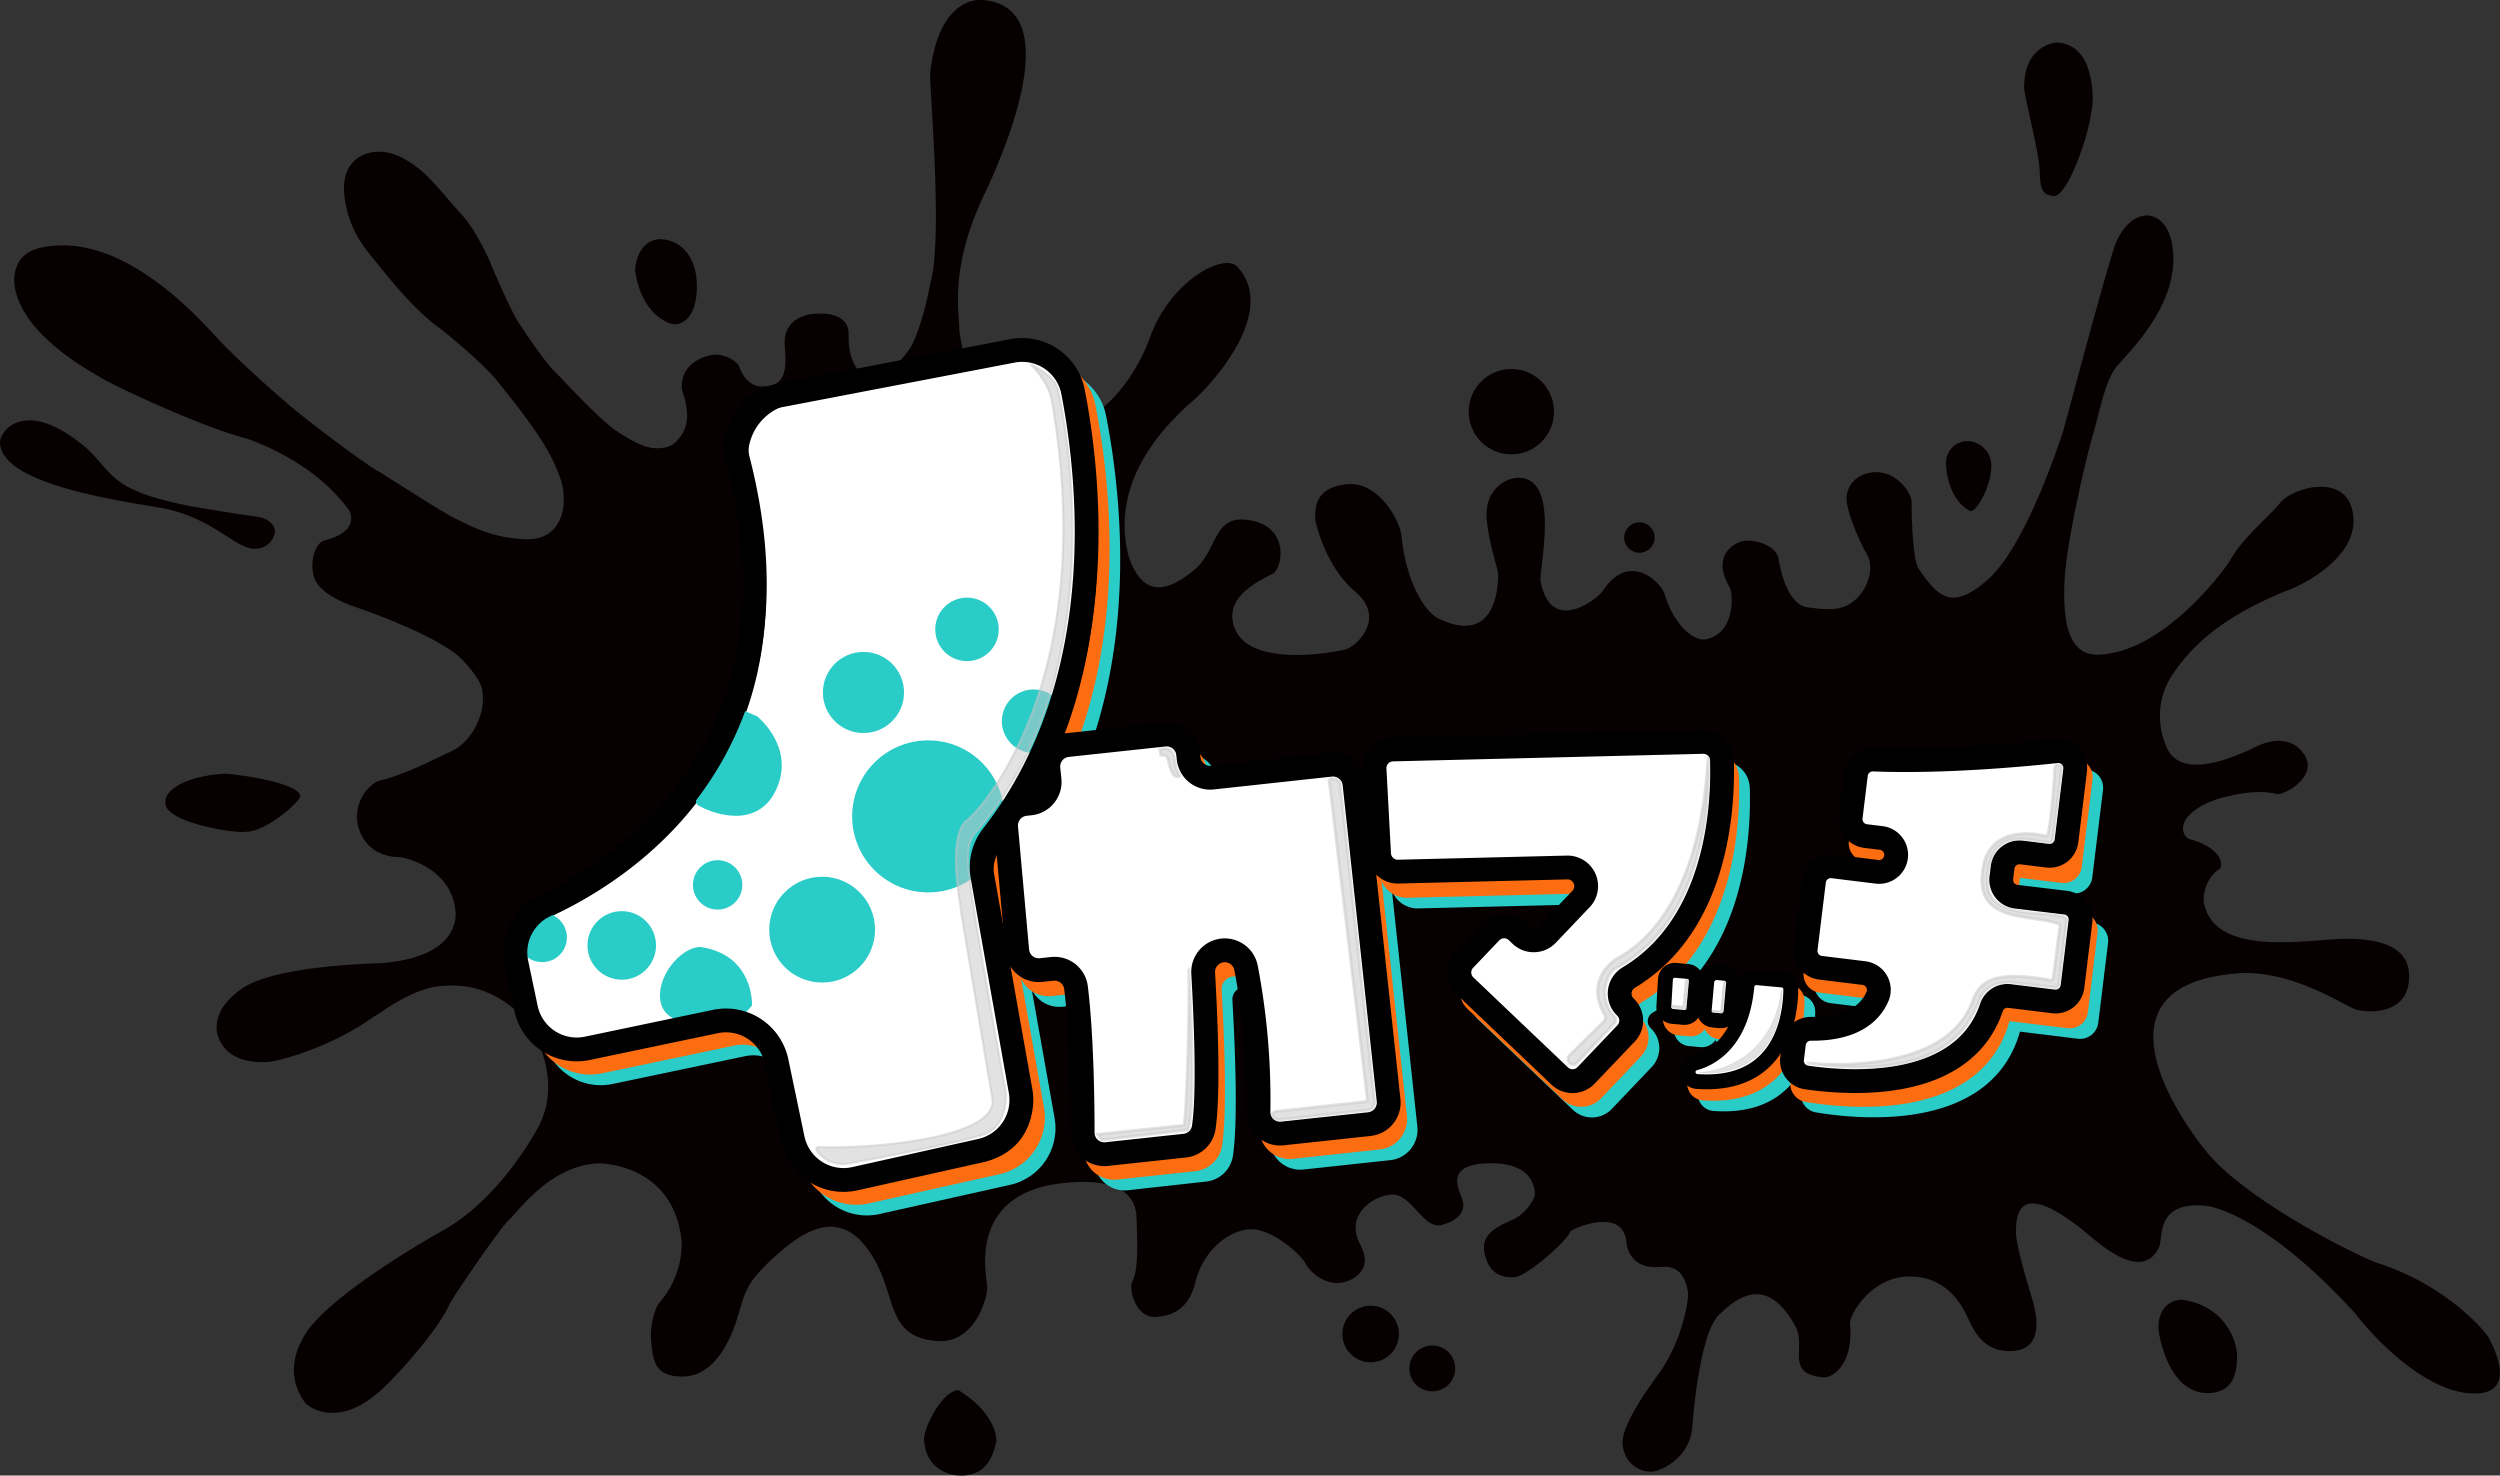 <svg xmlns="http://www.w3.org/2000/svg" viewBox="0 0 840.13 495.86"><rect x="0" y="0" width="840.13" height="495.86" fill="#333333" stroke="none"/><defs><style>.cls-1{fill:#060001;}.cls-12,.cls-2,.cls-3{fill:#2accc8;}.cls-2,.cls-3{stroke:#2accc8;}.cls-10,.cls-11,.cls-13,.cls-15,.cls-16,.cls-17,.cls-18,.cls-2,.cls-3,.cls-5,.cls-6,.cls-7,.cls-8,.cls-9{stroke-linejoin:round;}.cls-2,.cls-5{stroke-width:6px;}.cls-10,.cls-3,.cls-6{stroke-width:5px;}.cls-4{fill:#ccc;}.cls-5,.cls-6,.cls-7,.cls-8{fill:#fb6d10;stroke:#fb6d10;}.cls-7{opacity:0.8;}.cls-10,.cls-11,.cls-9{fill:#fff;}.cls-10,.cls-11,.cls-13,.cls-9{stroke:#000;}.cls-11,.cls-13{stroke-width:8px;}.cls-13{fill:none;}.cls-14,.cls-15,.cls-16,.cls-17,.cls-18{fill:#c6c6c6;stroke:#c6c6c6;opacity:0.5;}.cls-14{stroke-miterlimit:10;}.cls-15,.cls-16,.cls-17,.cls-18{stroke-linecap:round;}.cls-15{stroke-width:0.25px;}.cls-16{stroke-width:0.5px;}.cls-18{stroke-width:0.75px;}</style></defs><g id="レイヤー_2" data-name="レイヤー 2"><g id="ロゴ表_" data-name="ロゴ表１"><circle class="cls-1" cx="507.89" cy="138.34" r="14.34"/><circle class="cls-1" cx="550.93" cy="180.64" r="5.12"/><path class="cls-1" d="M221,80.4s9.53-1.09,12.55,10.23c1.08,4,1.74,16.68-6.11,18.36-2.12.36-11.91-2.81-14-18.17C213.59,88.5,214.41,81.56,221,80.4Z"/><path class="cls-1" d="M654,156.34s.23,11.37,8.13,15.39c1.55.7,7.08-7.54,7.07-15.57a8.27,8.27,0,0,0-8.32-7.92A7.29,7.29,0,0,0,654,156.34Z"/><circle class="cls-1" cx="460.61" cy="448.3" r="9.5"/><circle class="cls-1" cx="481.33" cy="459.86" r="7.7"/><path class="cls-1" d="M322,467.13s12.49,7,12.87,17.22c-1.49,6.53-4.2,11.09-11.09,11.49-4.45.31-12.73-2-13.25-12C310.29,480.22,316.3,467.63,322,467.13Z"/><path class="cls-1" d="M733.31,436.76s-7.8-.29-8,9.23c.09,2.6,3.27,22.09,16.54,22.18,10.52-.1,9.72-10,9.92-12.48S749.55,439.19,733.31,436.76Z"/><path class="cls-1" d="M82.56,279.52c-2.67.7-29-3.1-26.89-10.58C55.41,266.83,60,261,75.3,260c2.21-.08,24.66,2.62,25.63,7.45C101.17,269.12,89.46,279.62,82.56,279.52Z"/><path class="cls-1" d="M691.31,14.28s-11.13.41-11.11,15.23c.11,2.89,5,21.72,5.2,27.23s.21,9,4.93,9.13,13.41-24.11,12.92-33.8S699.73,14.89,691.31,14.28Z"/><path class="cls-1" d="M92.45,178.28a6.58,6.58,0,0,1-6.88,6.11c-6.61.16-14.21-10.93-32.65-13.93S.9,161.92,0,149c-.25-4.51,9-15.89,29.62,2.09,8.76,8.54,7.81,13.9,35.34,19.19,8.92,1.51,16.38,2.69,21,3.3S92,176.43,92.45,178.28Z"/><path class="cls-1" d="M330.16,0s-14.48-2.13-17.57,24.44c-.28,5,4.43,56.35,0,70.92-.82,4.9-3.91,17.66-7,22s-13.82,17.64-19.3,3.13c-1.27-3.29-1.07-7.2-1.14-8.92s-1.15-6.4-10.11-6.18-11.52,5.48-11.35,10.07,2,14.06-6.48,14.38c-1.88.18-6.25.23-8.87-6.76-.57-1.36-4-3.94-8.21-3.9-1.66.12-11.33,1.8-11,11.29.06,1.79,4.84,11-1.54,17.51-1.28,1.43-2.9,2.58-6.64,2.66s-7.9-1.9-13.93-5.93S188.7,127,186.13,124.58s-9.79-12.83-12.31-16.94-8.21-17.21-9-19.28-5.35-11.58-9.53-16.08-10.38-12.4-14.38-15.47S132.3,50.75,126.7,51s-11.44,3.92-11.1,13.06a35.89,35.89,0,0,0,7.85,20.33c6.86,8.62,15.93,20.21,25.09,26.47,1.82,1.47,13.76,11.18,18.69,17.32s14.53,18,18.56,26.55,3.55,10.64,3.66,13.49-1.18,13.35-12.65,13-18.72-4.54-23.65-6.9S130.74,160.46,126.48,158s-21.76-15.48-28.9-21.54-18.21-16-24.4-22.67S43.88,81,19.12,82.53c-4.42.31-14,.81-14.35,11.46.11,3.1.47,16.83,29.14,32.91,2.43,1.83,33.16,16.34,48.25,20.27,2.06.58,23.15,7.64,35.12,24.27,1,1.76,2.72,7.33-8.2,10.19-2.59.66-4.16,4.72-4.09,8.72s1.15,9,14.55,13.68c1.76.57,28.41,9.73,36,17.87s6.63,10.63,6.74,13.52-2.19,13.13-10.85,17.18-14.93,7.43-24.19,9.86c-2.07.61-7.28,4.83-7.29,12.28,0,2.67,1.87,13.05,14.46,13.34,1.94.12,17.82,3.77,18.69,18.77.13,2.25,0,14.77-24.63,16.78-2,.18-34.55.64-46.54,8.17-2,1.37-9.21,6.12-9.13,13.65,0,2.61,2.06,12.28,17.19,11.42,2.11,0,20-4,35.88-15.39,2.27-1.09,13.39-10.13,23.93-10.22,2-.07,15.21-1.47,27,11.76,1.79,2.24,12.12,18.33,4.87,34.16-1.1,2.66-14,26.23-33.49,36.69-2,1.17-39.7,22.29-46.45,36-1.6,2.84-6.11,11.79.6,21.23,1.61,2.36,11.6,8.27,24.46-2.88,2.72-1.8,19.63-19.64,24.19-29.76,1.16-2.56,17.16-25.92,19.94-28.36s13.8-18.44,30-19.13c2.3-.14,25.86.93,28.17,26.52a30.34,30.34,0,0,1-7.5,20.28c-1.31,1.49-3.39,7.37-2.73,13.37s1,11.58,10.74,11.44S245,452,247.78,442.89s2.75-11.86,13.62-21.51,23.47-16,33.6,4.06c6.05,12.26,3.93,24.67,21.09,25.26,11.76,0,15.87-14.79,15.67-18.3S325.27,403,354.07,398c4-.53,27.14-4.38,27.83,10.8s-.07,19.24-1.4,21.89,1.39,13.21,8.88,11.76c3.23-.38,9.82-1.4,12.31-11.5s10.16-16.88,17.67-17.81,17.86,8.44,19.4,11.5,6.5,7,11.41,6.47,9-4,8.4-8.5-3.05-5.22-3-10.42,5.85-10.48,12.34-10.72,10.44,11.83,16.62,10.17,7.87-5.1,7-8.18-6.75-12.1,8.44-12.53S515.61,399.2,515.8,401s-3,6.74-7.08,8.71S497.44,414,498.87,421s5.63,8.37,9.92,8.21,17.58-12,18.89-15.21c.53-1.16,7.21-3.3,10.13-3.35s8.13,0,8.79,7c.19,2.06,1.81,8.69,10.72,8.14,1.61.17,8.4-1.92,9.93,8.62.32,2.39-2,17-10.47,28.09-1.47,2.24-12.28,16.35-11.48,23.08s6.18,9.18,9.83,8.95,12.78-5.13,13.53-14.66,3.19-32.37,9-38,16-13.93,25.73,3.89c3.74,6.88-3.68,15.89,9.14,17.06,3.3.53,10.43-4.54,9.18-17.82-.41-2.89,6.77-15.38,18.89-16s17.73,7.89,20,12.42,5.1,13.2,15.76,12.58,7.75-12.44,7.2-15.11-6.23-19.57-6.1-25.31,1-18.84,26.35,3c3.53,2.75,16.79,14,21.89,2.18,1.21-3.36-1.23-15.56,16.45-13.45,2.57.57,20.2,4.25,49.34,36.08,3.05,4.15,22.36,27.29,40.52,26.89,14.28-.25,5.54-16.48,4.28-18.79s-14.12-17.39-36.55-24.79c-5-1.35-44.72-20.73-58.53-38S704.4,329.63,753.82,327c17.35-.42,33.84,10.84,37.65,12.15s18.62,2.35,18.1-11.67c-.34-9.11-9.27-12-21.14-12s-44.06,6.69-47.79-12c-.6-4.47,2-9.49,5.09-11.34,1.28-.48,1.91-6.87-9.64-10.07-3.06-.61-6.1-8.31,9.34-13.66,3-.69,12-3.49,19.63-1.59,2.2.78,17.25-7.16,6.79-16-3-2.06-7.49-2.9-13.61.07s-22.91,10.69-29,2.23c-1.83-2.39-7.06-14.65.9-26.52s19.38-20.26,37.77-27.89c3.44-1,24.64-10.47,22.92-25.46s-20.54-9.34-24.53-4.33-13,11.93-17.31,20.15c0,0-20.66,30-43.64,30.93-10.42.39-12.14-11.17-11.56-24.74s7.94-44.07,9.67-49.62,3.77-17.35,7.68-22.23S730.86,104,730.34,86.17s-15.15-18-20.08-2.33-16.61,60.33-17.2,61.89S681.11,183,668.21,194.58s-17.37,5.13-23.58-3.62c-1.66-3.14-2.21-14.52-2.23-22.08.13-3.47-5.53-10.95-12.93-10.16s-9.25,6.49-8.88,9.55c.12,3.33,3.54,12.43,6.82,18.08s-1.21,15.93-8.82,17.88c-3.93,1.17-11.54-.22-11.54-.22s-6.55-.14-9.31-15.93c-.55-4.46-6.9-6.54-10.87-6.39s-12,5.06-5.57,15.71c1.24,2.39,1.74,15.83-8.33,17.48-4.21.41-10.57-5.25-13.49-15-1.18-4.18-11.9-14.93-20.88-1.27-2.19,3-17.39,14.73-20.87-3.21-.78-3.56,7.27-35.64-8-34.82-5.11.45-10.84,5.14-10.13,13.7s4,17.29,3.9,19,.13,24.34-20.1,14.58c-4.37-2.11-10.9-11.88-12.46-28.12-.72-5-7.7-18.13-18.41-17s-10.67,8.06-10.53,12c0,0,2.91,15.14,13.44,24.1s.4,18.4-3.25,19.39-36.84,7.31-38.07-10.78c-.21-5.66,4.16-10.07,13.62-14.67,3.06-1.52,5.95-15.23-7.18-17.86s-11,9.75-19.21,16.57-16.91,10.26-22-4.28c-2-7.86-5.86-28.4,21-52.06,5.77-4.74,29.49-30,15.61-45.33-4.16-5.23-23.08,4.25-30,24.9-2.33,6-15.65,36.55-44,27.69-7.16-2.29-16.51-9.88-19.57-31.29,0-6.8-3.54-21.57,9.15-47.38C340.54,44.31,356.74,2.1,330.16,0Z"/><path class="cls-2" d="M269.26,142.57l80.16-15.37a16.54,16.54,0,0,1,19.33,13.06c6,30.56,13.21,98.63-27,149.8a16.53,16.53,0,0,0-3.3,13.13l13,73.06a16.53,16.53,0,0,1-12.67,19l-43.86,9.8a16.53,16.53,0,0,1-19.79-12.74l-5.77-27.52A16.54,16.54,0,0,0,249.78,352l-44.49,9.33a16.52,16.52,0,0,1-19.57-12.78l-3.5-16.68a16.5,16.5,0,0,1,9.17-18.3c27.38-12.91,90.26-53.9,65-150.6A16.53,16.53,0,0,1,269.26,142.57Z"/><path class="cls-3" d="M568.92,333.6,573,334a3.14,3.14,0,0,1,2.86,3.42l-.83,9.13a3.14,3.14,0,0,1-3.42,2.85l-3.76-.34a3.15,3.15,0,0,1-2.86-3.32l.53-9.15A3.15,3.15,0,0,1,568.92,333.6Z"/><rect class="cls-3" x="575.41" y="337.93" width="15.97" height="8.98" rx="3.15" transform="translate(189.79 892.59) rotate(-84.83)"/><path class="cls-3" d="M596.23,336.07l8.42.76a3.15,3.15,0,0,1,2.86,3.18c-.08,8.55-2.82,32.84-31.44,30.85a3.18,3.18,0,0,1-3-3.44h0a3.16,3.16,0,0,1,2.34-2.76c4.68-1.26,15.61-6.25,17.36-25.75A3.17,3.17,0,0,1,596.23,336.07Z"/><path class="cls-2" d="M700.37,261.57c-10.8,1.23-41.59,4.33-66.84,3a3.16,3.16,0,0,0-3.31,2.77l-2.35,19.18a3.14,3.14,0,0,0,2.74,3.51l10.28,1.26a3.16,3.16,0,0,1,2.75,3.52l-.62,5.05a3.15,3.15,0,0,1-3.51,2.75l-19.86-2.44a3.17,3.17,0,0,0-3.52,2.75l-3.39,27.69a3.16,3.16,0,0,0,2.75,3.52l20,2.46a3.13,3.13,0,0,1,2.73,3.67c-.92,5.44-5.32,15.55-25.53,14.59a3.16,3.16,0,0,0-3.31,2.76l-1.2,9.77a3.15,3.15,0,0,0,2.59,3.49c11.87,2,56,7.32,65.1-24.83a3.17,3.17,0,0,1,3.42-2.32l19.35,2.38a3.16,3.16,0,0,0,3.51-2.75l3.29-26.82a3.16,3.16,0,0,0-2.75-3.52l-21.6-2.65a3.14,3.14,0,0,1-2.74-3.51l1-8.54a3.16,3.16,0,0,1,3.52-2.75l13.76,1.69a3.15,3.15,0,0,0,3.51-2.75l3.61-29.44A3.15,3.15,0,0,0,700.37,261.57Z"/><path class="cls-2" d="M351.53,279.6l1.67-.18a7.25,7.25,0,0,0,6.43-8l-.39-3.6a7.25,7.25,0,0,1,6.43-8l32.43-3.49a7.25,7.25,0,0,1,8,6.43l.16,1.54a7.25,7.25,0,0,0,8,6.43l39.63-4.27a7.25,7.25,0,0,1,8,6.43l11.43,106a7.25,7.25,0,0,1-6.43,8l-29.2,3.15a7.25,7.25,0,0,1-8-7.33,232.87,232.87,0,0,0-4.17-48.22,7.26,7.26,0,0,0-7.9-5.81h0a7.24,7.24,0,0,0-6.46,7.62c.73,12.62,2,39.28.21,51.63a7.22,7.22,0,0,1-6.4,6.16L378.72,397a7.23,7.23,0,0,1-8-7.19c0-11.46-.33-32.83-2.22-48.53a7.24,7.24,0,0,0-8-6.36l-3.75.4a7.24,7.24,0,0,1-8-6.56l-3.68-41.26A7.26,7.26,0,0,1,351.53,279.6Z"/><path class="cls-2" d="M474.69,261.33l103.93-2.53a6.25,6.25,0,0,1,6.4,6.06c.48,15.33-1.34,55-31.22,72.92a6.26,6.26,0,0,0-1.13,9.91h0a6.24,6.24,0,0,1,.21,8.83l-13.39,14.06a6.25,6.25,0,0,1-8.84.22L499,340.61a6.25,6.25,0,0,1-.22-8.84l8.76-9.19a6.25,6.25,0,0,1,8.84-.22l1.28,1.23a6.25,6.25,0,0,0,8.84-.22l11.35-11.91a6.25,6.25,0,0,0-4.68-10.56l-56.62,1.38a6.25,6.25,0,0,1-6.39-5.92l-1.52-28.44A6.25,6.25,0,0,1,474.69,261.33Z"/><polygon class="cls-4" points="693.64 256.08 690.3 283.72 671.56 281.36 671.8 279.6 688.51 281.79 691.85 256.49 693.64 256.08"/><polygon class="cls-4" points="694.75 307.76 691.84 332.46 668.88 329.65 669.36 327.37 689.91 329.97 692.6 307.54 694.75 307.76"/><path class="cls-5" d="M265.68,139l80.16-15.37a16.55,16.55,0,0,1,19.34,13.06c6,30.55,13.21,98.63-27,149.8a16.55,16.55,0,0,0-3.3,13.12l13,73.06a16.52,16.52,0,0,1-12.67,19l-43.86,9.8a16.53,16.53,0,0,1-19.78-12.74l-5.78-27.52a16.53,16.53,0,0,0-19.57-12.79l-44.48,9.33A16.52,16.52,0,0,1,182.15,345l-3.5-16.68a16.48,16.48,0,0,1,9.17-18.3c27.38-12.91,90.26-53.9,65-150.61A16.53,16.53,0,0,1,265.68,139Z"/><path class="cls-6" d="M565.35,330l4,.37a3.14,3.14,0,0,1,2.85,3.42l-.82,9.12a3.15,3.15,0,0,1-3.43,2.86l-3.75-.34a3.15,3.15,0,0,1-2.87-3.32l.53-9.15A3.16,3.16,0,0,1,565.35,330Z"/><rect class="cls-6" x="571.83" y="334.37" width="15.97" height="8.98" rx="3.15" transform="translate(190.09 885.79) rotate(-84.83)"/><path class="cls-6" d="M592.65,332.51l8.42.76a3.14,3.14,0,0,1,2.86,3.17c-.08,8.56-2.81,32.84-31.43,30.85a3.16,3.16,0,0,1-3-3.43h0a3.17,3.17,0,0,1,2.34-2.77c4.68-1.25,15.6-6.24,17.36-25.74A3.15,3.15,0,0,1,592.65,332.51Z"/><path class="cls-7" d="M600.81,336.36s2.43,28.61-27.27,28.37C573.54,364.73,598.47,367,600.81,336.36Z"/><polygon class="cls-7" points="581.07 333.85 581.92 333.91 581.01 344.25 580.24 344.13 581.07 333.85"/><polygon class="cls-7" points="568.61 333.19 569.43 333.25 568.58 343.13 567.82 343.01 568.61 333.19"/><rect class="cls-8" x="566.03" y="340.41" width="0.61" height="4.52" transform="matrix(0.08, -1, 1, 0.08, 181.69, 881.38)"/><polygon class="cls-8" points="581.02 344.28 577.5 343.94 577.53 343.32 581.05 343.67 581.02 344.28"/><path class="cls-5" d="M696.79,258c-10.8,1.22-41.59,4.32-66.83,3a3.15,3.15,0,0,0-3.32,2.76L624.29,283A3.16,3.16,0,0,0,627,286.5l10.28,1.26a3.14,3.14,0,0,1,2.74,3.51l-.62,5.06a3.15,3.15,0,0,1-3.51,2.75l-19.86-2.44a3.15,3.15,0,0,0-3.51,2.75l-3.4,27.69a3.17,3.17,0,0,0,2.75,3.52L632,333.06a3.13,3.13,0,0,1,2.72,3.67c-.91,5.44-5.32,15.55-25.52,14.59a3.18,3.18,0,0,0-3.32,2.76l-1.19,9.77a3.13,3.13,0,0,0,2.58,3.49c11.88,2,56,7.32,65.1-24.84a3.18,3.18,0,0,1,3.43-2.31l19.34,2.37a3.14,3.14,0,0,0,3.51-2.74L701.91,313a3.16,3.16,0,0,0-2.74-3.51l-21.6-2.65a3.15,3.15,0,0,1-2.75-3.51l1-8.54a3.15,3.15,0,0,1,3.51-2.75l13.76,1.69a3.16,3.16,0,0,0,3.52-2.75l3.61-29.44A3.15,3.15,0,0,0,696.79,258Z"/><path class="cls-5" d="M348,276l1.68-.18a7.25,7.25,0,0,0,6.43-8l-.39-3.6a7.25,7.25,0,0,1,6.43-8l32.43-3.5a7.25,7.25,0,0,1,8,6.44l.17,1.54a7.25,7.25,0,0,0,8,6.43l39.64-4.27a7.25,7.25,0,0,1,8,6.43l11.43,106a7.25,7.25,0,0,1-6.43,8l-29.2,3.15a7.23,7.23,0,0,1-8-7.33A233.69,233.69,0,0,0,421.88,331a7.26,7.26,0,0,0-7.89-5.82h0a7.26,7.26,0,0,0-6.46,7.63c.73,12.61,2,39.28.21,51.63a7.25,7.25,0,0,1-6.4,6.16l-26.19,2.82a7.25,7.25,0,0,1-8-7.19c0-11.46-.33-32.83-2.22-48.53a7.25,7.25,0,0,0-8-6.37l-3.76.41a7.26,7.26,0,0,1-8-6.57l-3.67-41.26A7.25,7.25,0,0,1,348,276Z"/><path class="cls-5" d="M471.11,257.77,575,255.24a6.25,6.25,0,0,1,6.4,6.06c.49,15.33-1.33,55-31.21,72.92a6.25,6.25,0,0,0-1.14,9.9h0a6.25,6.25,0,0,1,.21,8.84L535.92,367a6.25,6.25,0,0,1-8.84.21l-31.7-30.18a6.25,6.25,0,0,1-.21-8.84l8.75-9.19a6.25,6.25,0,0,1,8.84-.22l1.29,1.23a6.24,6.24,0,0,0,8.83-.22l11.35-11.91a6.25,6.25,0,0,0-4.68-10.56l-56.62,1.38a6.25,6.25,0,0,1-6.39-5.92L465,264.35A6.26,6.26,0,0,1,471.11,257.77Z"/><path class="cls-9" d="M265.74,135.29l76.82-14.73A18.33,18.33,0,0,1,364,135.16c5.92,31.33,12.06,97.54-27,147.77a18.33,18.33,0,0,0-3.63,14.46L346,368.27a18.32,18.32,0,0,1-14,21.09l-40.61,9.07a18.33,18.33,0,0,1-21.93-14.12l-5.07-24.15A18.32,18.32,0,0,0,242.67,346l-41.17,8.64a18.33,18.33,0,0,1-21.7-14.17L177,326.85a18.33,18.33,0,0,1,10-20.29c27.85-13.44,88.37-54.36,64.43-148.91A18.27,18.27,0,0,1,265.74,135.29Z"/><path class="cls-10" d="M563.12,326.09l4.06.37a3.15,3.15,0,0,1,2.86,3.43l-.82,9.15a3.16,3.16,0,0,1-3.44,2.86l-3.76-.34a3.17,3.17,0,0,1-2.88-3.33l.54-9.18A3.16,3.16,0,0,1,563.12,326.09Z"/><rect class="cls-10" x="569.62" y="330.43" width="16.01" height="9.01" rx="3.16" transform="translate(192.01 880.03) rotate(-84.83)"/><path class="cls-10" d="M590.5,328.56l8.43.77a3.16,3.16,0,0,1,2.87,3.19c-.08,8.59-2.83,32.91-31.51,30.92a3.18,3.18,0,0,1-3-3.44h0a3.15,3.15,0,0,1,2.32-2.77c4.68-1.24,15.67-6.23,17.43-25.82A3.18,3.18,0,0,1,590.5,328.56Z"/><path class="cls-11" d="M691.13,252.44c-12.43,1.33-38.85,3.71-61.52,2.8a5.72,5.72,0,0,0-5.92,5l-1.76,14.35a5.73,5.73,0,0,0,5,6.37l5.24.64a5.72,5.72,0,0,1,5,6.37h0a5.73,5.73,0,0,1-6.37,5l-14.84-1.82a5.7,5.7,0,0,0-6.37,5l-2.78,22.7a5.71,5.71,0,0,0,5,6.37L626.35,327a5.68,5.68,0,0,1,4.62,7.78c-2.15,5.11-7.8,11.1-22.41,10.95a5.71,5.71,0,0,0-5.71,5l-.61,5a5.7,5.7,0,0,0,4.82,6.35c14.38,2.11,52.68,4.86,62.21-23.61a5.67,5.67,0,0,1,6.08-3.75l14.74,1.81a5.73,5.73,0,0,0,6.37-5l2.67-21.82a5.7,5.7,0,0,0-5-6.37l-16.58-2a5.72,5.72,0,0,1-5-6.37l.43-3.49a5.72,5.72,0,0,1,6.37-5l8.73,1.07a5.71,5.71,0,0,0,6.37-5l2.91-23.79A5.71,5.71,0,0,0,691.13,252.44Z"/><path class="cls-11" d="M344.57,270.17l1.68-.18a7.27,7.27,0,0,0,6.45-8l-.39-3.61a7.27,7.27,0,0,1,6.45-8l32.51-3.5a7.26,7.26,0,0,1,8,6.44l.17,1.55a7.27,7.27,0,0,0,8,6.45L447.18,257a7.28,7.28,0,0,1,8,6.45l11.46,106.31a7.28,7.28,0,0,1-6.45,8l-29.28,3.15a7.25,7.25,0,0,1-8-7.34,234.9,234.9,0,0,0-4.18-48.35,7.29,7.29,0,0,0-7.92-5.83h0a7.28,7.28,0,0,0-6.48,7.65c.73,12.64,2,39.37.21,51.76A7.23,7.23,0,0,1,398.1,385l-26.27,2.84a7.27,7.27,0,0,1-8-7.21c0-11.51-.33-33-2.23-48.71a7.26,7.26,0,0,0-8-6.33l-3.76.4a7.26,7.26,0,0,1-8-6.58L338.11,278A7.27,7.27,0,0,1,344.57,270.17Z"/><path class="cls-11" d="M468.05,251.86l104.19-2.54a6.27,6.27,0,0,1,6.42,6.07c.49,15.37-1.34,55.15-31.29,73.11a6.27,6.27,0,0,0-1.14,9.93h0a6.27,6.27,0,0,1,.21,8.86L533,361.38a6.26,6.26,0,0,1-8.86.22l-31.78-30.26a6.28,6.28,0,0,1-.21-8.87l8.77-9.21a6.28,6.28,0,0,1,8.87-.22l1.28,1.23a6.27,6.27,0,0,0,8.86-.21l11.38-11.95a6.27,6.27,0,0,0-4.69-10.59l-56.76,1.39a6.29,6.29,0,0,1-6.42-5.93l-1.52-28.53A6.26,6.26,0,0,1,468.05,251.86Z"/><circle class="cls-12" cx="324.96" cy="211.5" r="10.67"/><circle class="cls-12" cx="347.34" cy="242.36" r="10.67"/><circle class="cls-12" cx="276.28" cy="312.41" r="17.78"/><circle class="cls-12" cx="290.17" cy="232.71" r="13.63"/><circle class="cls-12" cx="311.92" cy="274.35" r="25.55"/><circle class="cls-12" cx="241.16" cy="297.37" r="8.3"/><circle class="cls-12" cx="208.94" cy="317.71" r="11.52"/><circle class="cls-12" cx="182.21" cy="315.03" r="8.3"/><path class="cls-12" d="M254.46,240.73s12.86,10.25,6.46,24.43-22.22,8-26.4,5.4,13.42-32.44,15.52-31.73"/><path class="cls-12" d="M252.72,337.86s.76-16.91-17.23-19.61C229,318,219.8,328.6,222.17,337.44S245.45,347.85,252.72,337.86Z"/><path class="cls-13" d="M261.57,133l78.65-15.08a17.41,17.41,0,0,1,20.38,13.76c6,31,12.7,98.29-27,149.11a17.33,17.33,0,0,0-3.45,13.73l12.82,72.13a17.43,17.43,0,0,1-13.35,20l-42.36,9.46a17.41,17.41,0,0,1-20.84-13.42L261,356.76a17.41,17.41,0,0,0-20.62-13.47l-43,9a17.41,17.41,0,0,1-20.62-13.47l-3.19-15.18a17.41,17.41,0,0,1,9.53-19.29c27.61-13.15,89.49-54.12,64.9-149.89A17.45,17.45,0,0,1,261.57,133Z"/><path class="cls-14" d="M692.79,258.12l-2.94,24.16a1.32,1.32,0,0,1-1.38.78c-7.27-.66-17.7-4.92-20.26,8.88-3.13,16.86,13.31,13.88,25.07,16.06.55.11,1.29.63,1.23,1.19l-2.64,21.6c-.07.54-.51,1.18-1,1.12L675,330l-.54.06c-.79.23-6.51-.13-9,5.5-3.18,7.21-10.26,28.68-58.2,21.64,0,0,47,5.59,55.89-21.57,2.13-4.68,5.31-10,25.66-6.27a1,1,0,0,0,1.19-.85l2.2-17.14c.08-.6-.41-1-1-1.13-9.67-3-27.2-.38-25-17.11,1.62-17.65,21.24-12.18,21.53-12.13,1.14.23,2.61-18.14,2.74-22.18,0-.51.09-1.64.6-1.69l.89-.07S692.81,257.47,692.79,258.12Z"/><path class="cls-15" d="M598.79,332.8c.09,4.33-.54,29-27.5,27.75-.06,0-.07-.09,0-.09,4.36-.34,24-3.21,27.41-27.65C598.69,332.74,598.78,332.73,598.79,332.8Z"/><polygon class="cls-16" points="579.7 330.01 578.78 340.22 575.46 339.99 575.53 339.55 578.32 339.83 579.28 329.99 579.7 330.01"/><polygon class="cls-16" points="567.26 329.43 566.38 338.99 561.99 338.65 562.04 337.89 565.65 338.19 566.45 329.35 567.26 329.43"/><path class="cls-14" d="M574,254.42s3.75,52.56-31,70.92c-2.89,1.7-6.39,9.59-.6,16.2a1.81,1.81,0,0,1,0,2.43l-12.43,13.19a1.78,1.78,0,0,1-2.46.14h0a1.79,1.79,0,0,1-.1-2.64L539,343.21a1.77,1.77,0,0,0,.28-2.19c-1.83-3-5.61-11.34,3.29-18.36a2.4,2.4,0,0,1,.26-.18C548,319.59,571.12,307.48,574,254.42Z"/><path class="cls-17" d="M450.35,263.5l11.59,106.9c.1.9-.9,2.49-1.79,2.59l-30.24,3.3a2.37,2.37,0,0,1-2.28-1.92h0c0-.84,1.76-.94,1.76-.94l30.16-3.28c-.41-3.69-.52-4.25-.57-5.23L446.83,263.68c-.09-.71-.37-1.83.32-2l1.21,0A2.61,2.61,0,0,1,450.35,263.5Z"/><path class="cls-14" d="M399.46,325.43s2.89,48.74-.42,54.3l-28.81,3.32-1.29-1.86,28.8-3C398.74,378.74,399.91,335.39,399.46,325.43Z"/><path class="cls-18" d="M346.47,122.53s7.57,3.25,8.94,8.16S375.6,221.84,330,277.24c-3.55,4.64-6.28,4.37-3.55,22.93S337.94,367,337.94,367,339,377.94,331.12,381,285,391,285,391c-7,1.4-12.6-5.6-10-5.49,16.14.67,59.36-2.54,58.58-15.82l-10.5-62.55c.07-2.21-5-23.75,1.35-31.19-.41,1.79,46.53-41.45,29-141.69C352.13,128,346.47,122.53,346.47,122.53Z"/><path class="cls-17" d="M389.75,251.81c-.13.06,4-1.23,4.73,2.32s.41,3.95,1.95,6.59c0,0-2.41,2.26-3.87-5.51,0,0-.27-1.77-2.47-1.41Z"/></g></g></svg>